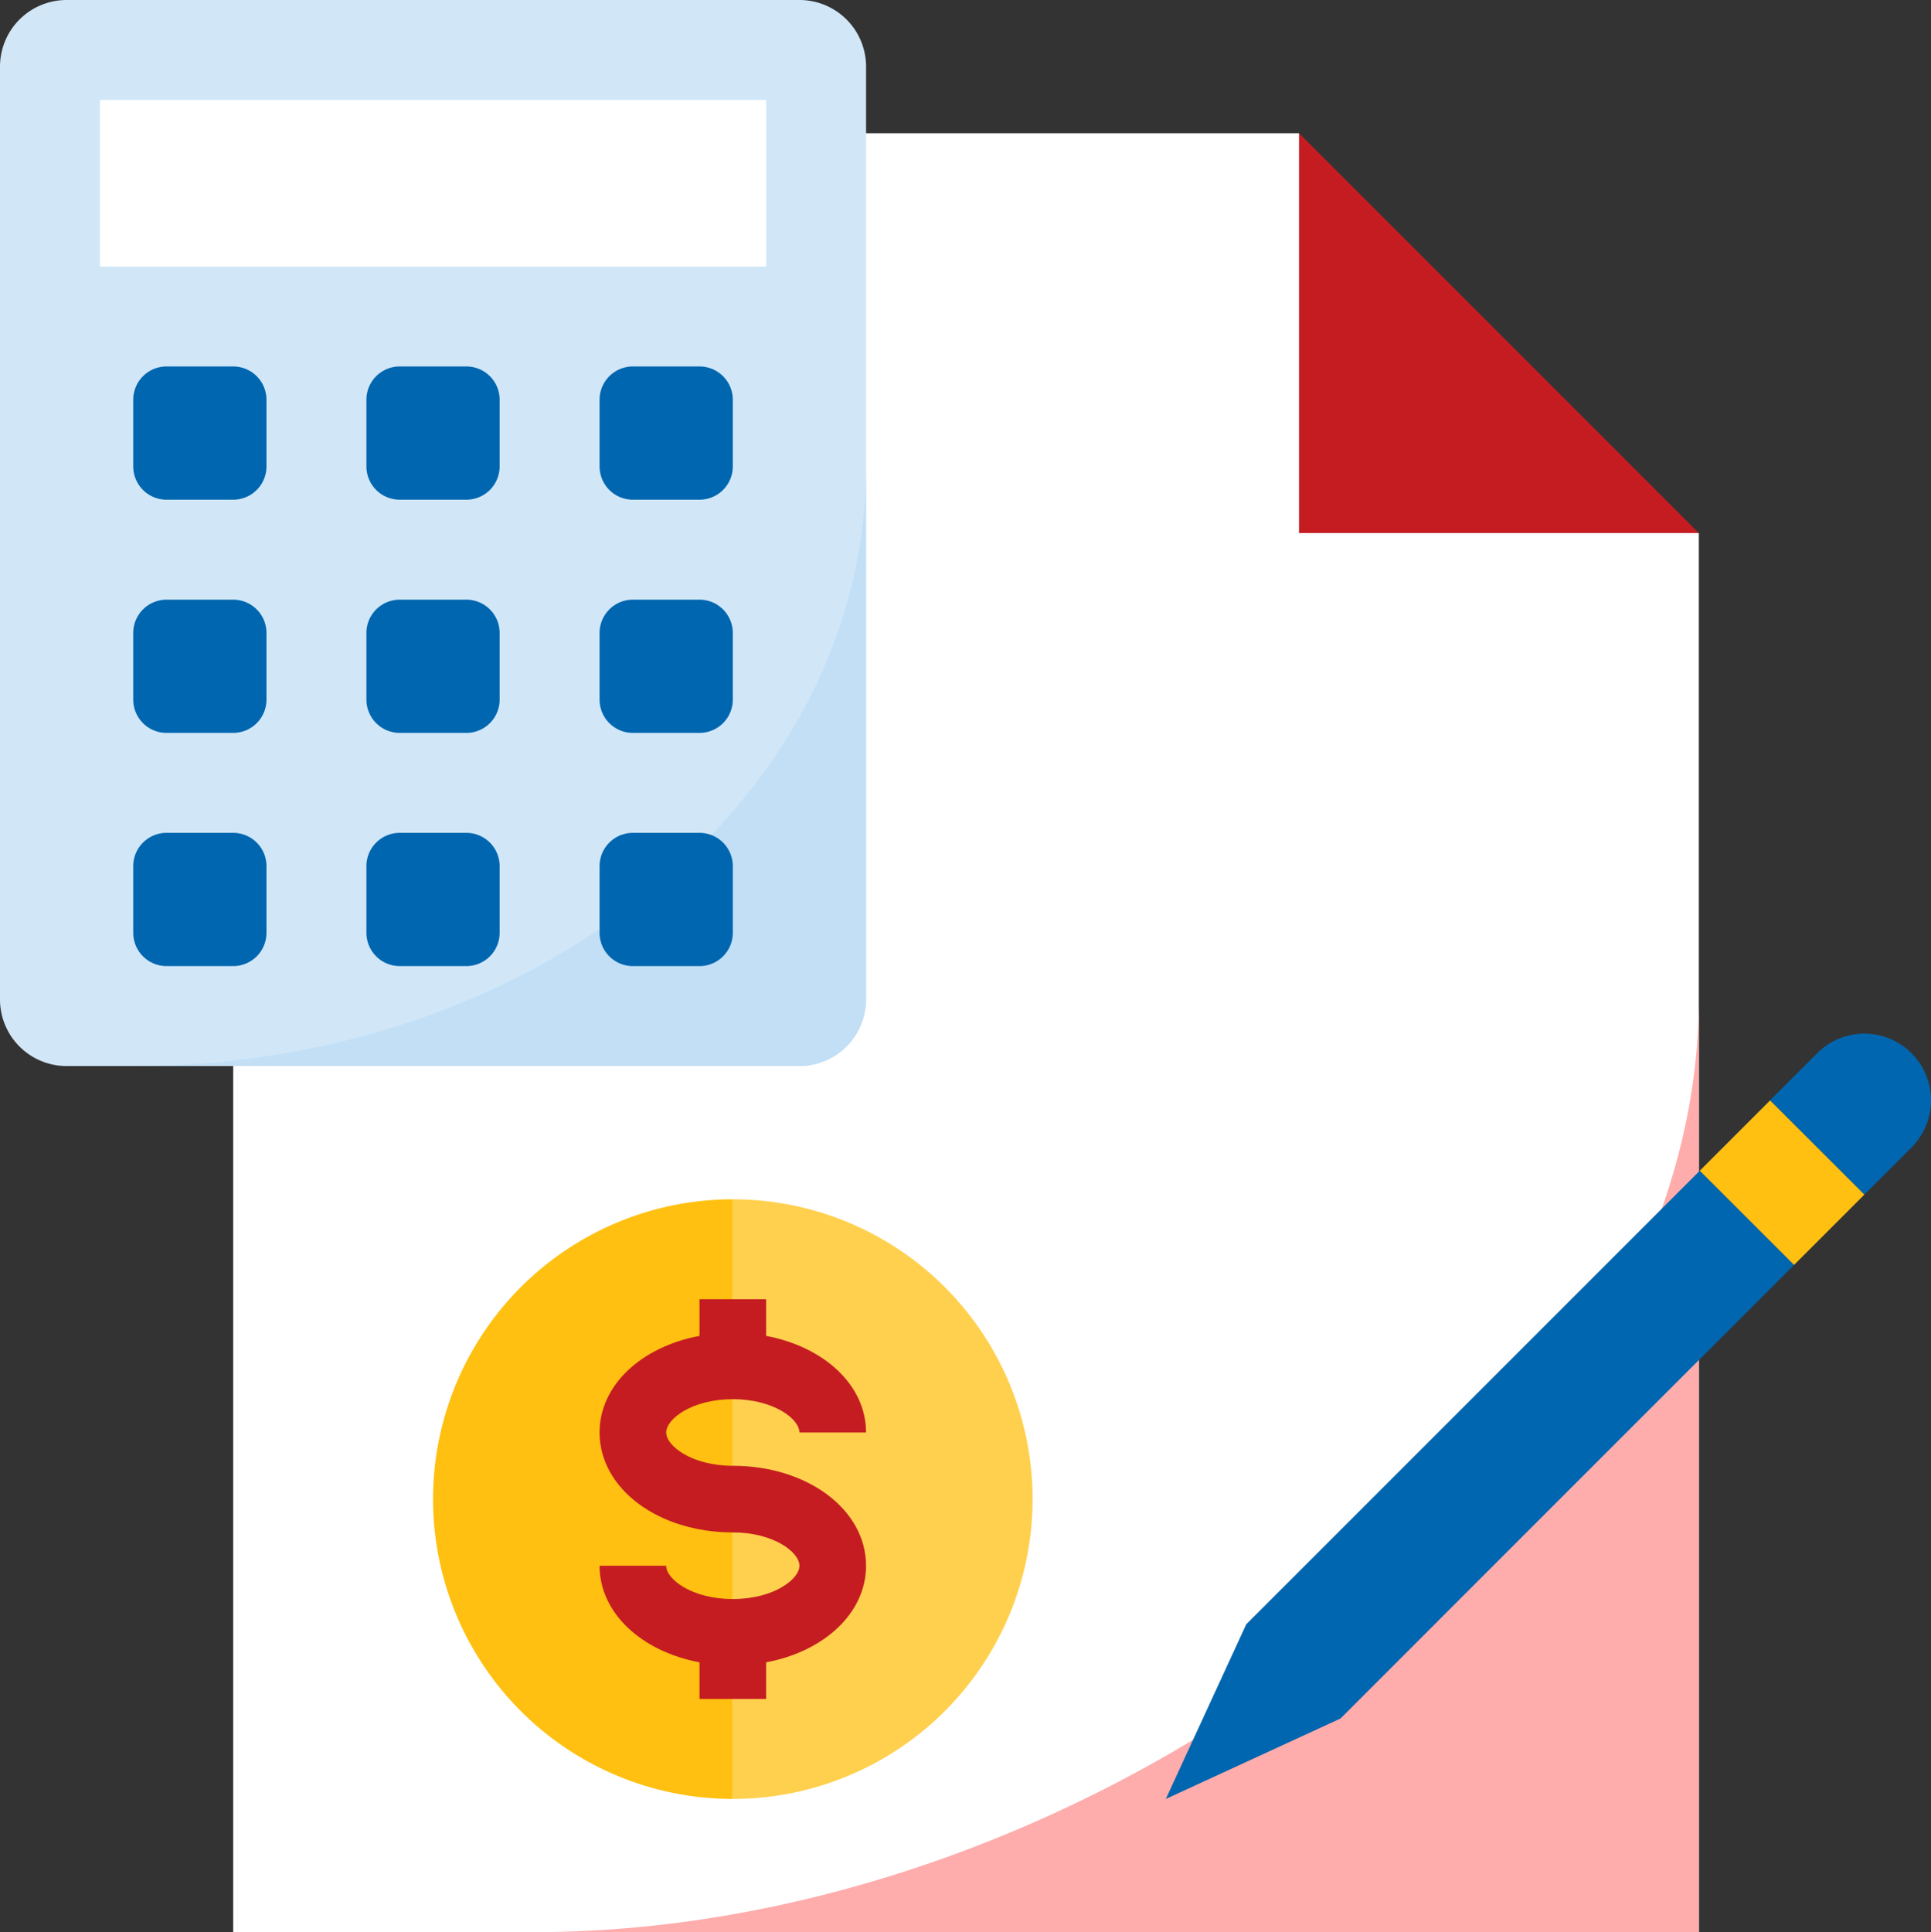<svg xmlns="http://www.w3.org/2000/svg" width="120.832" height="120.893" viewBox="0 0 120.832 120.893">
  <rect x="0" y="0" width="120.832" height="120.893" fill="#333333" stroke="none"/>
  <g id="accounting" transform="translate(-0.5)">
    <path id="Path_31841" data-name="Path 31841" d="M123.2,32H56.5V144.555h91.712V57.012H123.2Zm0,0" transform="translate(-41.409 -23.663)" fill="#fff"/>
    <path id="Path_31842" data-name="Path 31842" d="M128.5,298.362h72.953V240C201.453,269.955,164.215,298.362,128.5,298.362Zm0,0" transform="translate(-94.65 -177.469)" fill="#ffacac"/>
    <path id="Path_31843" data-name="Path 31843" d="M4.669,0H50.525a4.169,4.169,0,0,1,4.169,4.169V62.531A4.169,4.169,0,0,1,50.525,66.7H4.669A4.169,4.169,0,0,1,.5,62.531V4.169A4.169,4.169,0,0,1,4.669,0Zm0,0" fill="#d1e7f8"/>
    <path id="Path_31844" data-name="Path 31844" d="M312.5,57.012h25.012L312.5,32Zm0,0" transform="translate(-230.71 -23.663)" fill="#c51c22"/>
    <path id="Path_31845" data-name="Path 31845" d="M24.5,24H66.187V34.422H24.5Zm0,0" transform="translate(-17.747 -17.747)" fill="#fff"/>
    <g id="Group_40949" data-name="Group 40949" transform="translate(8.837 22.928)">
      <path id="Path_31846" data-name="Path 31846" d="M34.584,88h4.169a2.084,2.084,0,0,1,2.084,2.084v4.169a2.084,2.084,0,0,1-2.084,2.084H34.584A2.084,2.084,0,0,1,32.5,94.253V90.084A2.084,2.084,0,0,1,34.584,88Zm0,0" transform="translate(-32.5 -88)" fill="#0066af"/>
      <path id="Path_31847" data-name="Path 31847" d="M90.584,88h4.169a2.084,2.084,0,0,1,2.084,2.084v4.169a2.084,2.084,0,0,1-2.084,2.084H90.584A2.084,2.084,0,0,1,88.5,94.253V90.084A2.084,2.084,0,0,1,90.584,88Zm0,0" transform="translate(-73.909 -88)" fill="#0066af"/>
      <path id="Path_31848" data-name="Path 31848" d="M146.584,88h4.169a2.084,2.084,0,0,1,2.084,2.084v4.169a2.084,2.084,0,0,1-2.084,2.084h-4.169a2.084,2.084,0,0,1-2.084-2.084V90.084A2.084,2.084,0,0,1,146.584,88Zm0,0" transform="translate(-115.319 -88)" fill="#0066af"/>
      <path id="Path_31849" data-name="Path 31849" d="M34.584,144h4.169a2.084,2.084,0,0,1,2.084,2.084v4.169a2.084,2.084,0,0,1-2.084,2.084H34.584a2.084,2.084,0,0,1-2.084-2.084v-4.169A2.084,2.084,0,0,1,34.584,144Zm0,0" transform="translate(-32.5 -129.409)" fill="#0066af"/>
      <path id="Path_31850" data-name="Path 31850" d="M90.584,144h4.169a2.084,2.084,0,0,1,2.084,2.084v4.169a2.084,2.084,0,0,1-2.084,2.084H90.584a2.084,2.084,0,0,1-2.084-2.084v-4.169A2.084,2.084,0,0,1,90.584,144Zm0,0" transform="translate(-73.909 -129.409)" fill="#0066af"/>
      <path id="Path_31851" data-name="Path 31851" d="M146.584,144h4.169a2.084,2.084,0,0,1,2.084,2.084v4.169a2.084,2.084,0,0,1-2.084,2.084h-4.169a2.084,2.084,0,0,1-2.084-2.084v-4.169A2.084,2.084,0,0,1,146.584,144Zm0,0" transform="translate(-115.319 -129.409)" fill="#0066af"/>
      <path id="Path_31852" data-name="Path 31852" d="M34.584,200h4.169a2.084,2.084,0,0,1,2.084,2.084v4.169a2.084,2.084,0,0,1-2.084,2.084H34.584a2.084,2.084,0,0,1-2.084-2.084v-4.169A2.084,2.084,0,0,1,34.584,200Zm0,0" transform="translate(-32.5 -170.819)" fill="#0066af"/>
      <path id="Path_31853" data-name="Path 31853" d="M90.584,200h4.169a2.084,2.084,0,0,1,2.084,2.084v4.169a2.084,2.084,0,0,1-2.084,2.084H90.584a2.084,2.084,0,0,1-2.084-2.084v-4.169A2.084,2.084,0,0,1,90.584,200Zm0,0" transform="translate(-73.909 -170.819)" fill="#0066af"/>
    </g>
    <path id="Path_31854" data-name="Path 31854" d="M434.48,255.352a4.169,4.169,0,0,0-5.9-5.9l-2.947,2.946,5.9,5.9Zm0,0" transform="translate(-314.369 -183.558)" fill="#0066af"/>
    <path id="Path_31855" data-name="Path 31855" d="M285.532,309.515,280.5,320.444l10.929-5.032,28.378-28.38-5.895-5.895Zm0,0" transform="translate(-207.048 -207.888)" fill="#0066af"/>
    <path id="Path_31856" data-name="Path 31856" d="M408.734,268.644l4.4-4.4,5.9,5.895-4.4,4.4Zm0,0" transform="translate(-301.871 -195.395)" fill="#ffc011"/>
    <path id="Path_31857" data-name="Path 31857" d="M32.5,149.518H74.187a4.182,4.182,0,0,0,4.169-4.169V112C78.356,132.738,57.846,149.518,32.5,149.518Zm0,0" transform="translate(-23.663 -82.819)" fill="#c2dff6"/>
    <path id="Path_31858" data-name="Path 31858" d="M146.584,200h4.169a2.084,2.084,0,0,1,2.084,2.084v4.169a2.084,2.084,0,0,1-2.084,2.084h-4.169a2.084,2.084,0,0,1-2.084-2.084v-4.169A2.084,2.084,0,0,1,146.584,200Zm0,0" transform="translate(-106.482 -147.891)" fill="#0066af"/>
    <g id="Group_40950" data-name="Group 40950">
      <path id="Path_31859" data-name="Path 31859" d="M248.5,192h4.169v4.169H248.5Zm0,0" transform="translate(-183.385 -141.975)" fill="#fff"/>
      <path id="Path_31860" data-name="Path 31860" d="M280.5,192h25.012v4.169H280.5Zm0,0" transform="translate(-207.047 -141.975)" fill="#fff"/>
      <path id="Path_31861" data-name="Path 31861" d="M248.5,160h4.169v4.169H248.5Zm0,0" transform="translate(-183.385 -118.313)" fill="#fff"/>
      <path id="Path_31862" data-name="Path 31862" d="M280.5,160h25.012v4.169H280.5Zm0,0" transform="translate(-207.047 -118.313)" fill="#fff"/>
      <path id="Path_31863" data-name="Path 31863" d="M248.5,224h4.169v4.169H248.5Zm0,0" transform="translate(-183.385 -165.638)" fill="#fff"/>
      <path id="Path_31864" data-name="Path 31864" d="M280.5,224h25.012v4.169H280.5Zm0,0" transform="translate(-207.047 -165.638)" fill="#fff"/>
      <path id="Path_31865" data-name="Path 31865" d="M248.5,256h4.169v4.169H248.5Zm0,0" transform="translate(-183.385 -189.3)" fill="#fff"/>
      <path id="Path_31866" data-name="Path 31866" d="M280.5,256h25.012v4.169H280.5Zm0,0" transform="translate(-207.047 -189.3)" fill="#fff"/>
    </g>
    <path id="Path_31867" data-name="Path 31867" d="M104.5,306.759a18.759,18.759,0,0,0,18.759,18.759V288A18.759,18.759,0,0,0,104.5,306.759Zm0,0" transform="translate(-76.903 -212.963)" fill="#ffc011"/>
    <path id="Path_31868" data-name="Path 31868" d="M176.5,288v37.518a18.759,18.759,0,0,0,0-37.518Zm0,0" transform="translate(-130.144 -212.963)" fill="#ffd04e"/>
    <path id="Path_31869" data-name="Path 31869" d="M152.837,318.253c2.545,0,4.169,1.233,4.169,2.084h4.169c0-2.962-2.624-5.361-6.253-6.044V312h-4.169v2.293c-3.629.679-6.253,3.079-6.253,6.044,0,3.508,3.662,6.253,8.337,6.253,2.545,0,4.169,1.234,4.169,2.084s-1.623,2.084-4.169,2.084-4.169-1.234-4.169-2.084H144.5c0,2.962,2.624,5.36,6.253,6.044v2.293h4.169v-2.293c3.629-.679,6.253-3.079,6.253-6.044,0-3.508-3.662-6.253-8.337-6.253-2.545,0-4.169-1.234-4.169-2.084S150.292,318.253,152.837,318.253Zm0,0" transform="translate(-106.482 -230.71)" fill="#c51c22"/>
  </g>
</svg>
